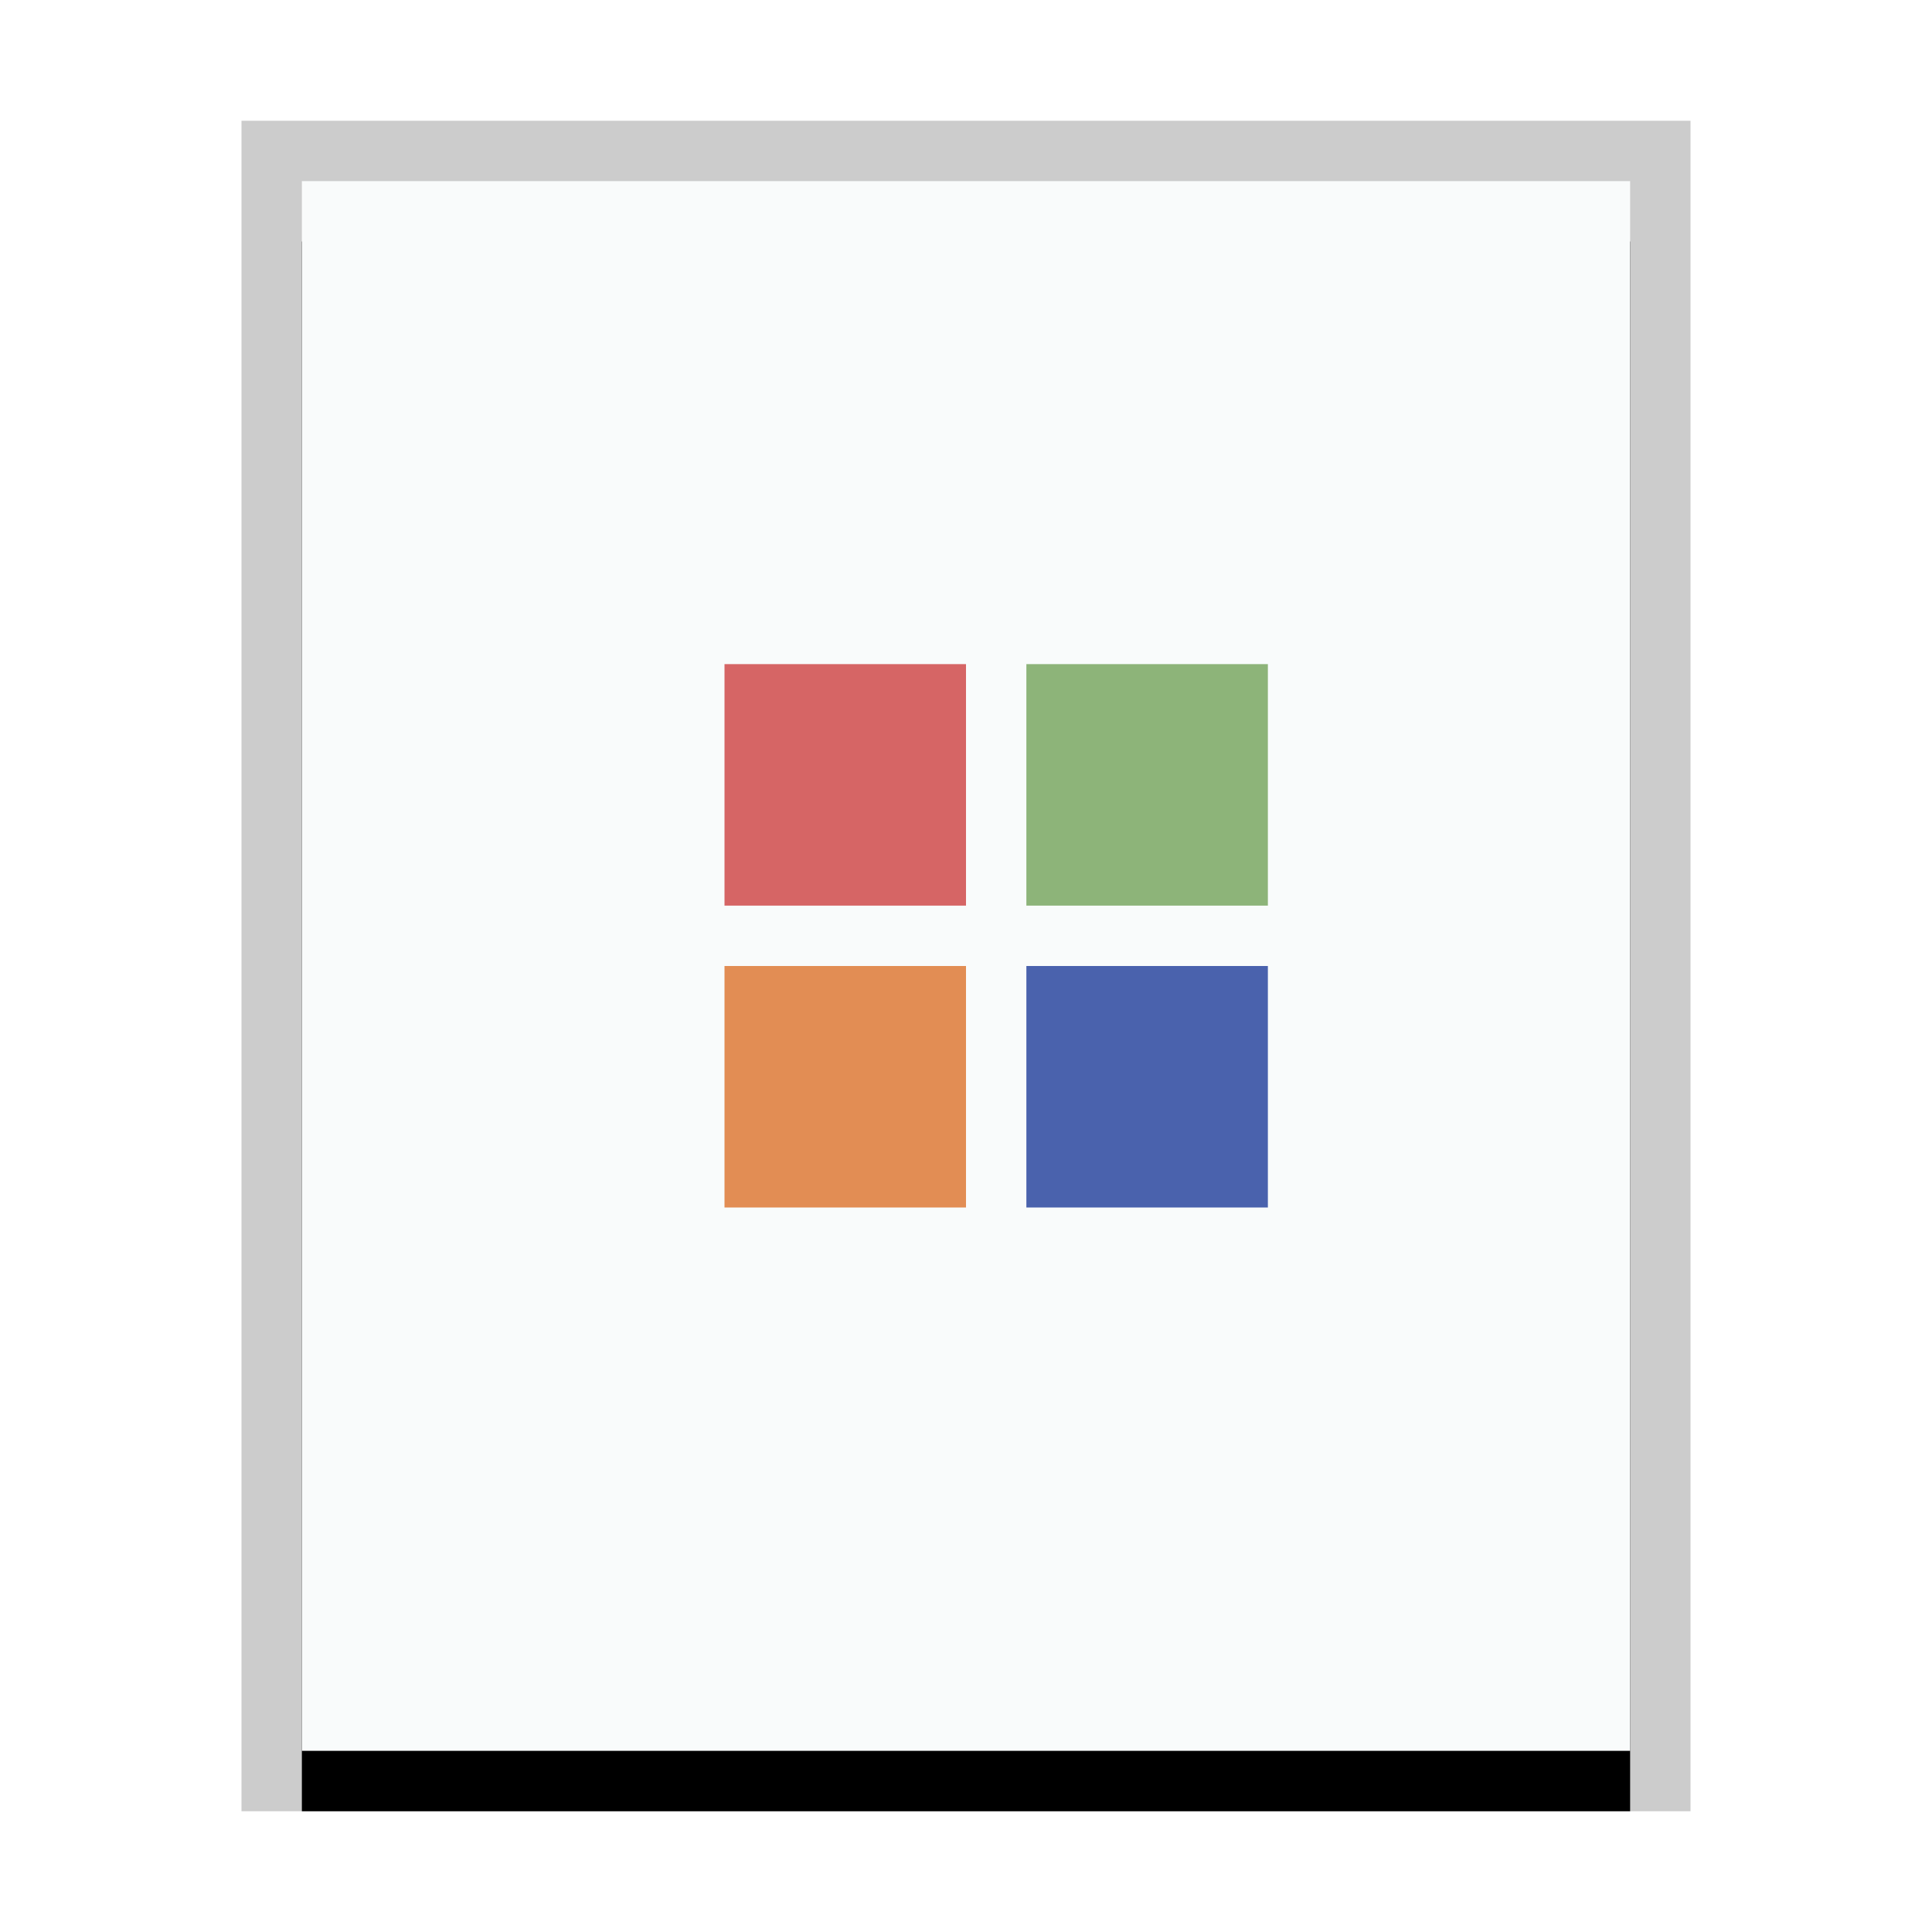 <svg xmlns="http://www.w3.org/2000/svg" xmlns:xlink="http://www.w3.org/1999/xlink" width="32" height="32" viewBox="0 0 32 32">
  <defs>
    <rect id="application-x-codeblocks-b" width="22" height="26" x="1" y="1"/>
    <filter id="application-x-codeblocks-a" width="118.2%" height="115.4%" x="-9.1%" y="-3.8%" filterUnits="objectBoundingBox">
      <feOffset dy="1" in="SourceAlpha" result="shadowOffsetOuter1"/>
      <feGaussianBlur in="shadowOffsetOuter1" result="shadowBlurOuter1" stdDeviation=".5"/>
      <feColorMatrix in="shadowBlurOuter1" values="0 0 0 0 0   0 0 0 0 0   0 0 0 0 0  0 0 0 0.2 0"/>
    </filter>
  </defs>
  <g fill="none" fill-rule="evenodd">
    <g transform="translate(4 2)">
      <use fill="#000" filter="url(#application-x-codeblocks-a)" xlink:href="#application-x-codeblocks-b"/>
      <use fill="#F9FBFB" xlink:href="#application-x-codeblocks-b"/>
      <path fill="#000" fill-opacity=".2" fill-rule="nonzero" d="M24,0 L0,0 L0,28 L24,28 L24,0 Z M23,1 L23,27 L1,27 L1,1 L23,1 Z"/>
    </g>
    <g transform="translate(12 11)">
      <polygon fill="#D66565" points="0 0 4 0 4 4 0 4"/>
      <polygon fill="#E28D54" points="0 5 4 5 4 9 0 9"/>
      <polygon fill="#8DB479" points="5 0 9 0 9 4 5 4"/>
      <polygon fill="#4A62AD" points="5 5 9 5 9 9 5 9"/>
    </g>
  </g>
</svg>
